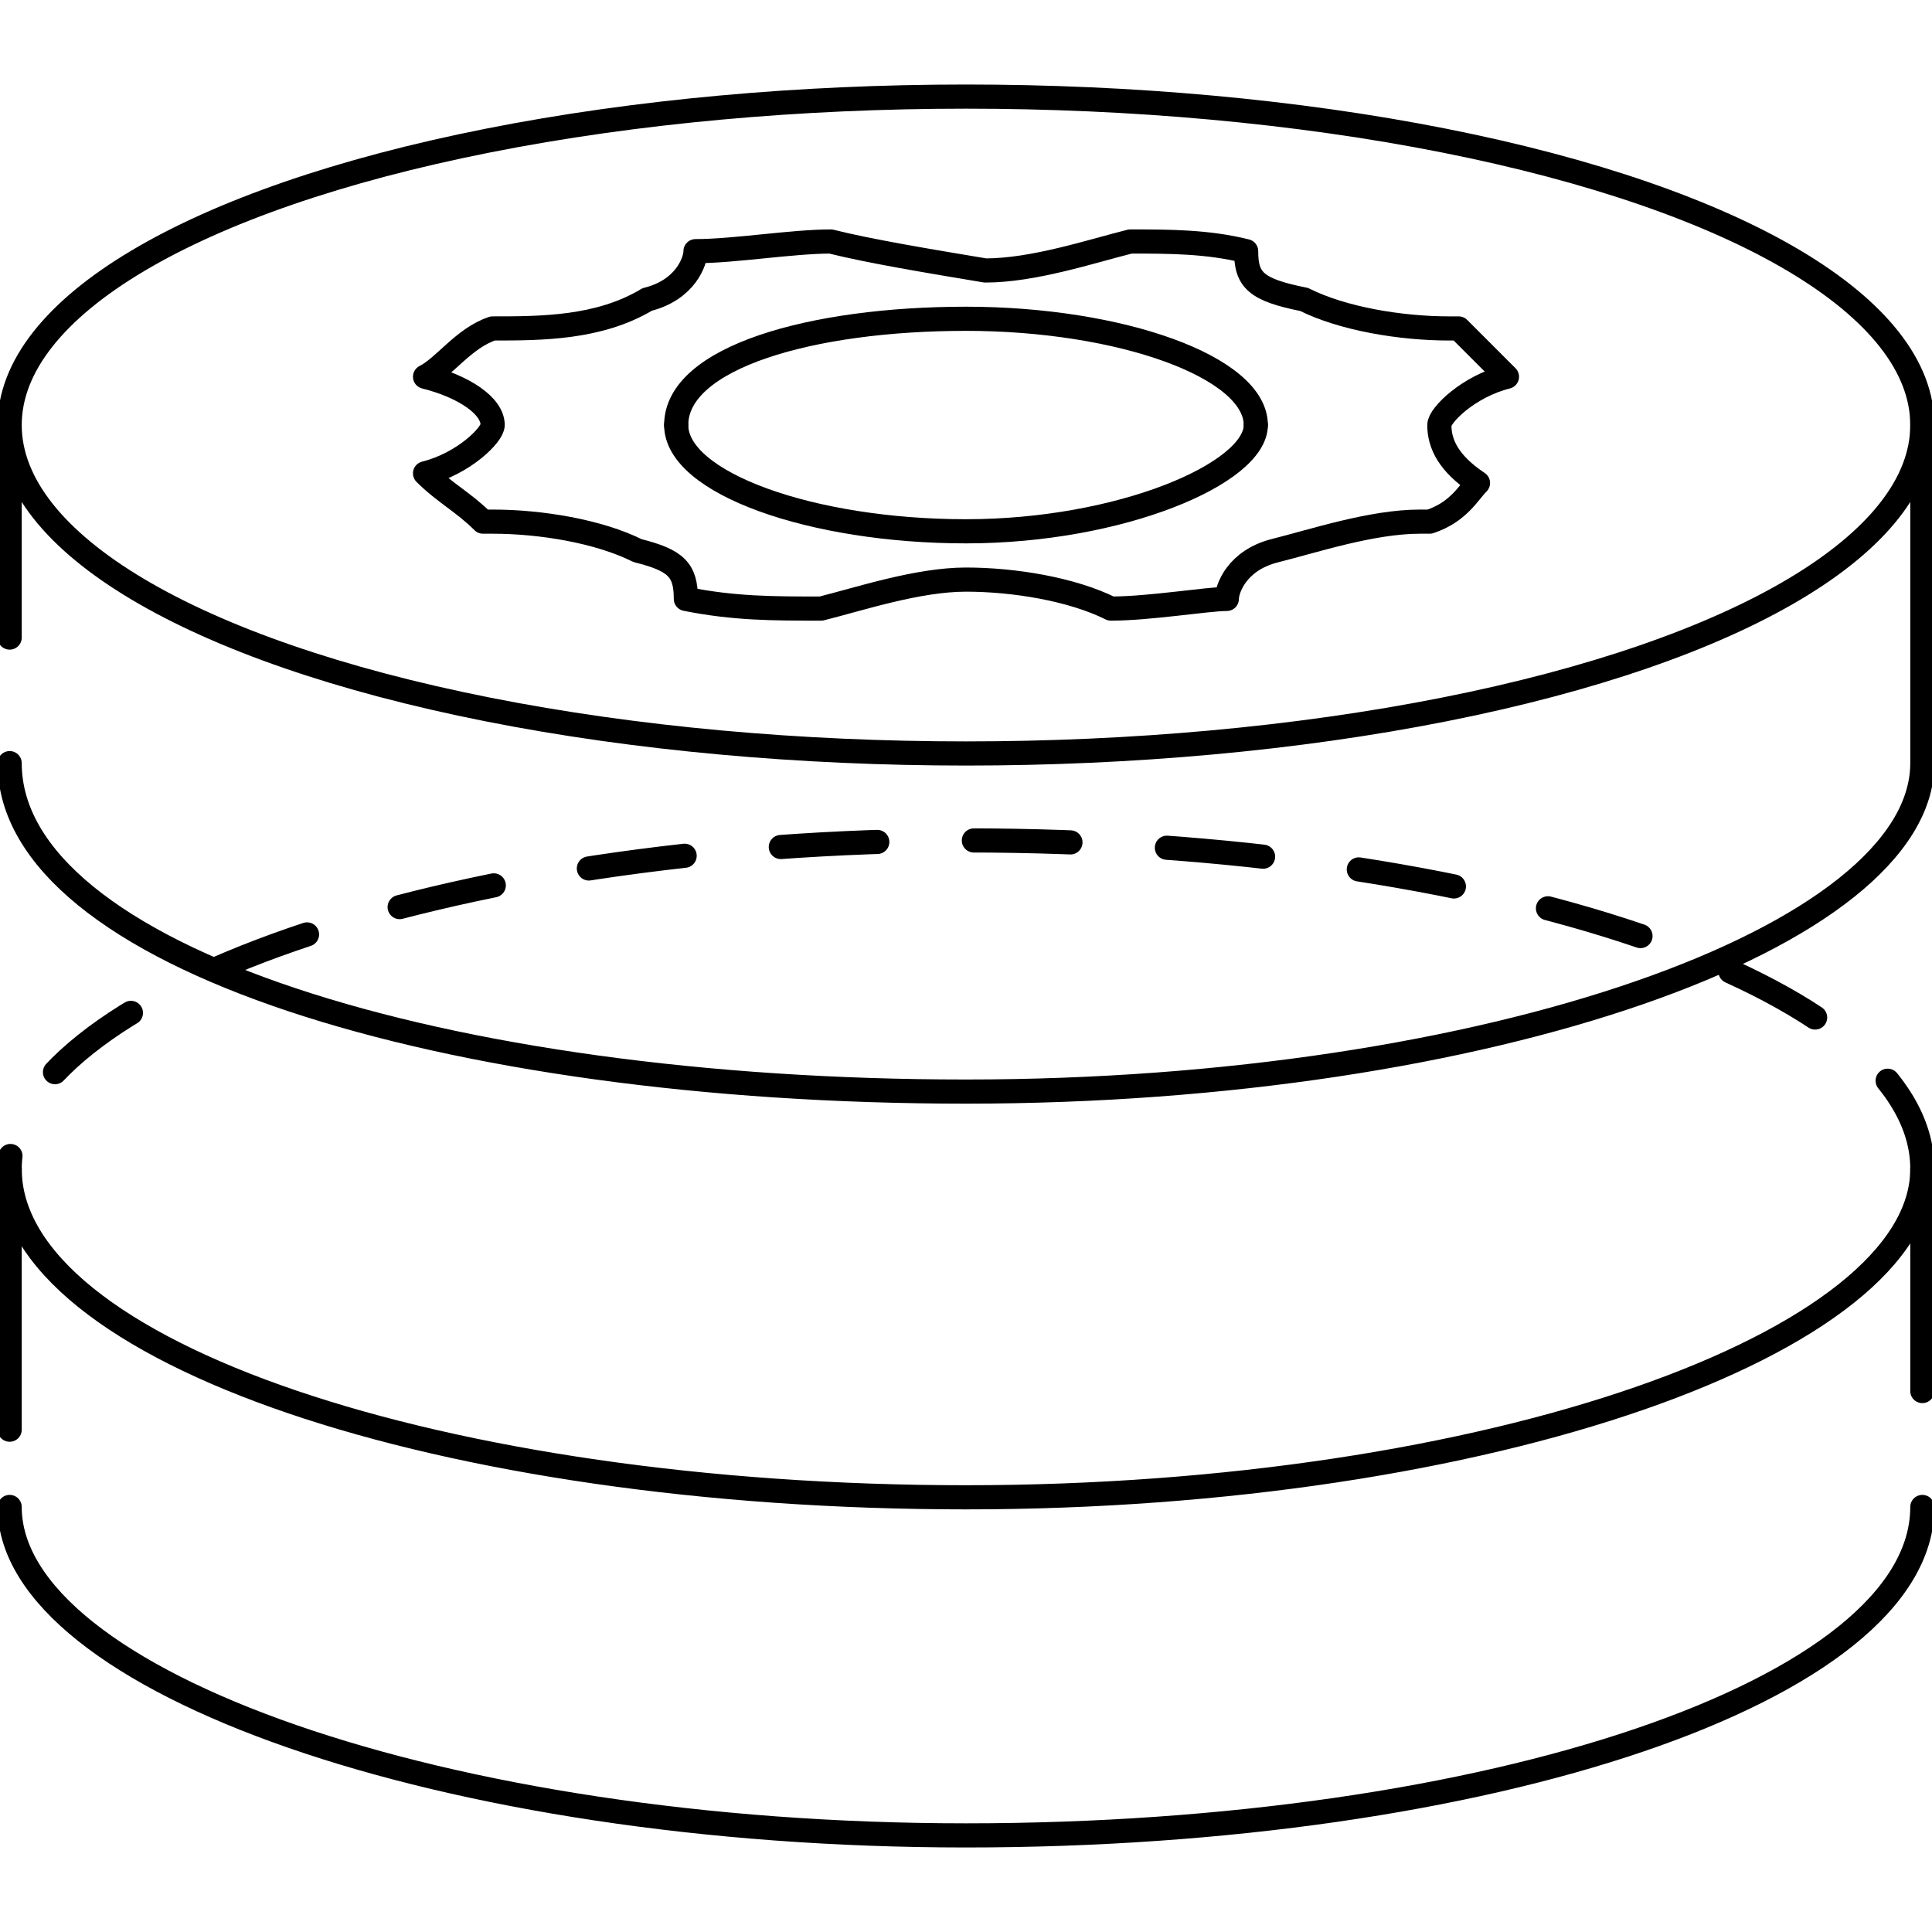<?xml version="1.0" encoding="utf-8"?>
<!-- Generator: Adobe Illustrator 22.0.1, SVG Export Plug-In . SVG Version: 6.00 Build 0)  -->
<svg version="1.1" id="图层_1" xmlns="http://www.w3.org/2000/svg" xmlns:xlink="http://www.w3.org/1999/xlink" x="0px" y="0px"
	 viewBox="0 0 20 20" style="enable-background:new 0 0 20 20;" xml:space="preserve">
<style type="text/css">
	.st0{fill:none;stroke:#000000;stroke-width:0.25;stroke-linecap:round;stroke-linejoin:round;stroke-miterlimit:10;}
	
		.st1{fill:none;stroke:#000000;stroke-width:0.25;stroke-linecap:round;stroke-linejoin:round;stroke-miterlimit:10;stroke-dasharray:1;}
	.st2{fill:none;stroke:#000000;stroke-width:0.25;stroke-linejoin:round;stroke-miterlimit:10;}
	.st3{fill:none;stroke:#000000;stroke-width:0.25;stroke-linecap:round;stroke-miterlimit:10;}
</style>
<g>
	<path class="st0" d="M0.1,7.9c0,2,4.5,3.4,9.9,3.4s9.9-1.6,9.9-3.4V4.3"/>
	<path class="st0" d="M0.1,12.1c0,1.9,4.5,3.4,9.9,3.4s9.9-1.6,9.9-3.4"/>
	<path class="st0" d="M19.9,15.6c0,1.9-4.5,3.4-9.9,3.4s-9.9-1.6-9.9-3.4"/>
	<path class="st1" d="M19.9,12.1c0-1.9-4.5-3.4-9.9-3.4s-9.9,1.6-9.9,3.4"/>
	<line class="st0" x1="0.1" y1="4.7" x2="0.1" y2="6.6"/>
	<line class="st0" x1="0.1" y1="14.8" x2="0.1" y2="12.1"/>
	<line class="st0" x1="19.9" y1="12.1" x2="19.9" y2="14.4"/>
	<g>
		<path class="st2" d="M14.9,4.4c0-0.1,0.3-0.4,0.7-0.5l0,0c-0.1-0.1-0.4-0.4-0.5-0.5l0,0h-0.1c-0.5,0-1.1-0.1-1.5-0.3
			C13,3,12.9,2.9,12.9,2.6l0,0c-0.4-0.1-0.8-0.1-1.2-0.1l0,0c-0.4,0.1-1,0.3-1.5,0.3C9.6,2.7,9,2.6,8.6,2.5l0,0
			c-0.4,0-1,0.1-1.4,0.1l0,0c0,0.1-0.1,0.4-0.5,0.5C6.2,3.4,5.6,3.4,5.1,3.4l0,0l0,0l0,0C4.8,3.5,4.6,3.8,4.4,3.9l0,0
			C4.8,4,5.1,4.2,5.1,4.4c0,0.1-0.3,0.4-0.7,0.5l0,0C4.6,5.1,4.8,5.2,5,5.4l0,0h0.1c0.5,0,1.1,0.1,1.5,0.3C7,5.8,7.1,5.9,7.1,6.2
			l0,0C7.6,6.3,8,6.3,8.5,6.3l0,0C8.9,6.2,9.5,6,10,6s1.1,0.1,1.5,0.3l0,0c0.4,0,1-0.1,1.2-0.1l0,0c0-0.1,0.1-0.4,0.5-0.5
			c0.4-0.1,1-0.3,1.5-0.3h0.1l0,0l0,0c0.3-0.1,0.4-0.3,0.5-0.4l0,0C15,4.8,14.9,4.6,14.9,4.4z"/>
		<path class="st3" d="M13,4.4c0,0.5-1.4,1.1-3,1.1S7,5,7,4.4"/>
		<path class="st3" d="M7,4.4c0-0.7,1.4-1.1,3-1.1s3,0.5,3,1.1"/>
	</g>
	<ellipse class="st2" cx="10" cy="4.4" rx="9.9" ry="3.4"/>
</g>
</svg>
